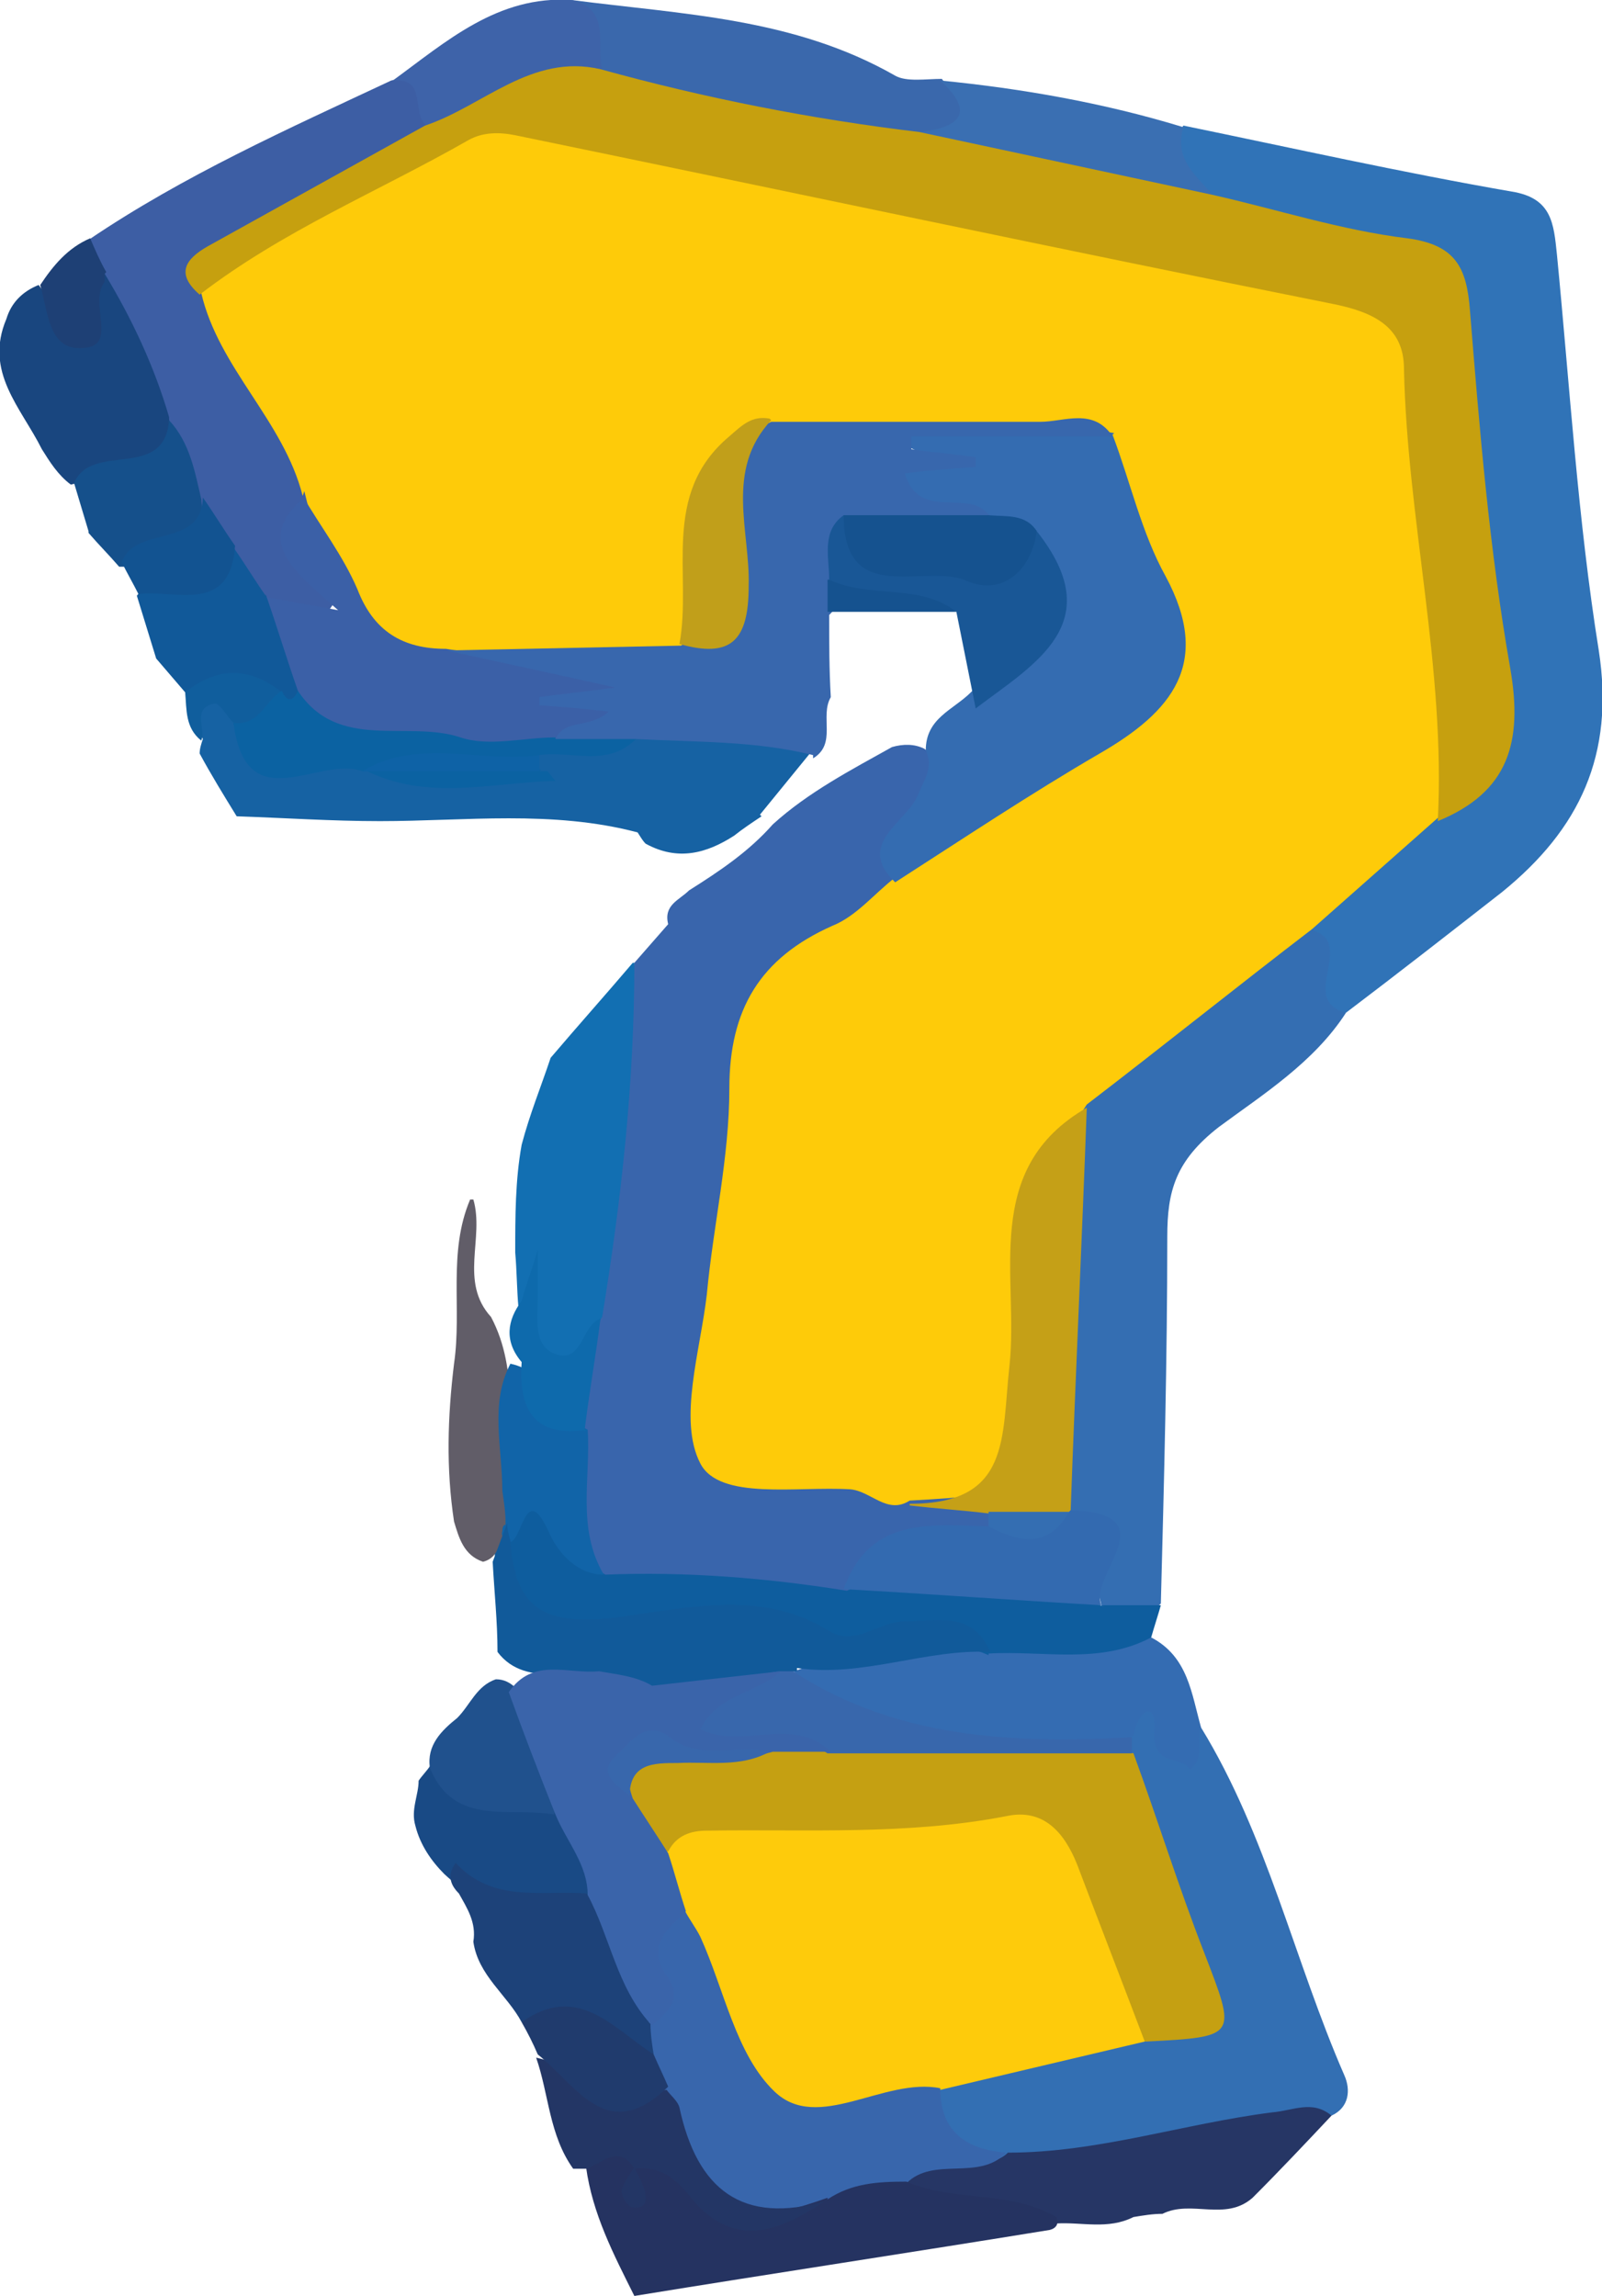 <?xml version="1.0" encoding="UTF-8"?>
<svg id="Capa_2" data-name="Capa 2" xmlns="http://www.w3.org/2000/svg" viewBox="0 0 99.5 142.6">
  <defs>
    <style>
      .cls-1 {
        fill: #263665;
      }

      .cls-2 {
        fill: #15508b;
      }

      .cls-3 {
        fill: #3867ad;
      }

      .cls-4 {
        fill: #20518d;
      }

      .cls-5 {
        fill: #c5a017;
      }

      .cls-6 {
        fill: #203b6d;
      }

      .cls-7 {
        fill: #c6a00f;
      }

      .cls-8 {
        fill: #3a6fb2;
      }

      .cls-9 {
        fill: #1164a8;
      }

      .cls-10 {
        fill: #3a68ac;
      }

      .cls-11 {
        fill: #615d68;
      }

      .cls-12 {
        fill: #346eb2;
      }

      .cls-13 {
        fill: #15528f;
      }

      .cls-14 {
        fill: #fecb09;
      }

      .cls-15 {
        fill: #19467f;
      }

      .cls-16 {
        fill: #3e63a9;
      }

      .cls-17 {
        fill: #0e62a6;
      }

      .cls-18 {
        fill: #115999;
      }

      .cls-19 {
        fill: #3b60a7;
      }

      .cls-20 {
        fill: #3d5ea4;
      }

      .cls-21 {
        fill: #346cb2;
      }

      .cls-22 {
        fill: #3073b7;
      }

      .cls-23 {
        fill: #253361;
      }

      .cls-24 {
        fill: #fecb0b;
      }

      .cls-25 {
        fill: #c5a012;
      }

      .cls-26 {
        fill: #3a64aa;
      }

      .cls-27 {
        fill: #0b62a2;
      }

      .cls-28 {
        fill: #346cb1;
      }

      .cls-29 {
        fill: #126fb2;
      }

      .cls-30 {
        fill: #336ab0;
      }

      .cls-31 {
        fill: #1d4279;
      }

      .cls-32 {
        fill: #1662a3;
      }

      .cls-33 {
        fill: #0e6aac;
      }

      .cls-34 {
        fill: #c19f1a;
      }

      .cls-35 {
        fill: #1e4075;
      }

      .cls-36 {
        fill: #125391;
      }

      .cls-37 {
        fill: #194a85;
      }

      .cls-38 {
        fill: #115a9a;
      }

      .cls-39 {
        fill: #233665;
      }

      .cls-40 {
        fill: #336fb3;
      }

      .cls-41 {
        fill: #3965ac;
      }

      .cls-42 {
        fill: #105e9d;
      }

      .cls-43 {
        fill: #195796;
      }

      .cls-44 {
        fill: #3867ac;
      }

      .cls-45 {
        fill: #0e5d9e;
      }

      .cls-46 {
        fill: #3866ac;
      }
    </style>
  </defs>
  <g id="Capa_1-2" data-name="Capa 1">
    <g>
      <path class="cls-41" d="M39.4,59.8c.7-.8,1.4-1.6,2.1-2.4-.3-1.2,.7-1.5,1.3-2.1,1.9-1.2,3.7-2.4,5.2-4.1,2.2-2,4.9-3.4,7.4-4.8,.7-.2,1.4-.2,2,.1,2,1.4,.8,2.7-.1,4.1-1,1.6-2.3,3.2-1.7,5.4-.2,.3-.3,.7-.6,.8-8.2,3.4-8.8,10.7-9.2,18.1-.2,3.6-.8,7.2-1.2,10.8-.6,4.4,1.3,5.7,5.1,5.8,2.3,0,4.6,.4,6.9,.9,1.6,.2,3.2,.1,4.6,1.1,.4,.4,.5,.9,.4,1.5-3.3,1.5-7,2.2-9.8,4.7-4.8-.3-9.7,0-14.5-1.3-3-2.5-2.2-5.9-2.2-9.1,0-2.6,1.1-4.9,1.1-7.5,1.5-7.2,.3-14.9,3.2-21.9Z"/>
      <path class="cls-22" d="M73.5,7.8c6.8,1.4,13.5,2.9,20.4,4.1,2.5,.4,2.6,2,2.8,3.9,.8,8.2,1.3,16.5,2.6,24.6,1,6.5-1.2,11.1-6,15-3.2,2.5-6.4,5-9.7,7.5-4.2-.3-1-3.9-2.5-5.5,2-3.4,5.6-5.1,8.3-7.8,2.7-1.9,3.5-4.3,3-7.7-1-6.8-1.9-13.7-2.3-20.6-.2-3.4-1.6-5.1-4.9-5.6-3.6-.6-7.2-.8-10.4-2.9-1.6-1.4-3-2.7-1.3-5Z"/>
      <path class="cls-12" d="M81.6,57.8c2.6,.9-1,4.3,2,5.1-2,3.1-5.2,5.1-7.9,7.1-2.7,2.1-3.2,4-3.2,6.8,0,7.6-.2,15.2-.4,22.8-1.1,1-2.3,1.1-3.6,.5-1-4.3-1.5-5.6-3-7.4-.4-7.6,.6-15.2,.8-22.8,3.7-5.8,8.7-9.9,15.2-12.2Z"/>
      <path class="cls-40" d="M74.6,107.3c4.1,6.7,5.8,14.5,8.9,21.6,.4,.9,.3,2-.8,2.5-6.4,1.7-12.9,3.2-19.6,3.5-4.9-1.4-5.8-2.6-4.6-6,3.9-2.2,8.3-2.1,12.5-3.3,3.1-.1,4-1.3,2.7-4.4-1.7-3.9-3.4-7.8-4.2-12,0-.5,0-.9,0-1.4,.6-2.1,1.5-3.6,3.1-.9,.9,1.4,1.2,1.2,2.1,.3Z"/>
      <path class="cls-20" d="M5.5,14.9c5.9-4,12.4-6.9,18.8-9.9,3.7-.9,2.4,1.6,2.3,3.3-3.3,2.4-6.7,4.5-10.2,6.6-1.3,.8-3.2,1.1-2.7,3.4,1.2,4.5,5.6,7.6,5.5,12.7-.1,1.1-.5,2.3,.2,3.4,.7,1.1,2.2,2,1.1,3.4-1.1,1.5-2.7,.6-4.1,.1-1.4-.7-1.9-2-2.6-3.2-.7-1.2-1.4-2.4-2-3.6-.8-1.6-1.3-3.3-2.1-5-1.3-2.9-2.7-5.7-4-8.6-.4-.8-.8-1.7-.2-2.6Z"/>
      <path class="cls-45" d="M68.4,99.7c1.2,0,2.5,0,3.7,0-.2,.7-.4,1.3-.6,2-2.5,3.6-6,2.3-9.3,1.9-1.2-.5-2.4-1.6-3.6-1.3-6.7,1.2-13.1-2-19.9-.8-5.9,1-7.7-.7-8-5.4,.5-1.3,.7-3.2,2.5-3.2,1.4,0,1.9,1.6,2.5,2.7,.4,.9,1,1.7,1.9,2.2,5-.2,10,.2,15,1,5.5-2.6,10.7-1,16,1Z"/>
      <path class="cls-21" d="M61.4,102.7c3.4-.2,6.9,.7,10.1-1,2.3,1.2,2.5,3.5,3.1,5.6-.4,.8,.3,1.9-.7,2.6-.5-.9-2.3-.1-2.2-2.3,.2-2-1-1.5-1.3,.2-6.6,3-16.7,1.6-21.1-4,4-1.3,7.9-2.8,12.1-1Z"/>
      <path class="cls-29" d="M39.4,59.8c0,7.4-.8,14.7-2,22-.8,1.1-.6,3.3-2.6,3.1-2-.2-2.4-2-2.6-3.7-.1-1.1-.1-2.3-.2-3.4,0-2.2,0-4.5,.4-6.7,.5-1.9,1.2-3.6,1.8-5.4,1.7-2,3.4-3.9,5.1-5.9Z"/>
      <path class="cls-10" d="M35.5,0c6.9,.9,13.8,1.1,20.1,4.7,.7,.4,1.9,.2,2.9,.2,.5,.8,2.2,.4,2,1.8-.2,1.8-1.8,2.2-3.3,2.5-6.7-.4-13.3-1.6-19.6-3.8-1.8-1.4-.8-3.8-2.1-5.4Z"/>
      <path class="cls-1" d="M72.2,137.5c-.6,0-1.2,.1-1.8,.2-1.6,.8-3.2,.3-4.8,.4-3-1.2-6.8,.8-9.3-2.4,1.1-3.9,4.5-.2,6.3-2,5.6,0,10.9-1.8,16.4-2.5,1.3-.1,2.5-.8,3.7,.2-1.6,1.7-3.2,3.4-4.9,5.1-1.7,1.5-3.8,.1-5.6,1Z"/>
      <path class="cls-15" d="M6.5,17c1.7,2.8,3.1,5.8,4,8.9,.3,4.8-3.6,3.5-6.1,4.2-.8-.6-1.3-1.4-1.8-2.2-1.3-2.6-3.6-4.8-2.2-8.1,.3-1,1-1.7,2-2.1,1.9,2.7,2.9,.6,4.1-.8Z"/>
      <path class="cls-8" d="M57.2,8.2c2.4-.3,3.4-1.2,1.2-3.2,5.1,.5,10.2,1.4,15.1,2.9-.6,2,.8,3,1.9,4.3-6.6,1.2-12.7,0-18.2-3.9Z"/>
      <path class="cls-16" d="M35.5,0c2.5,.6,1.5,2.8,1.9,4.3-3.7,.9-6.7,4.1-10.9,3.5-1-.7,.1-3-2.1-2.8C27.7,2.6,30.9-.3,35.5,0Z"/>
      <path class="cls-37" d="M26,110.6c.2-.3,.5-.6,.7-.9,2.3,2.4,5.9,.8,8.4,2.7,1.2,1.5,2.4,3,1.7,5.1-3.4,2.2-6.4,1.5-9.2-1.1-.8-.8-1.5-1.8-1.8-3-.3-1,.2-1.9,.2-2.8Z"/>
      <path class="cls-4" d="M34.4,112.7c-2.7-.5-6.2,.8-7.7-2.9-.2-1.4,.7-2.3,1.7-3.1,.8-.8,1.2-2,2.4-2.4,.5,0,.9,.2,1.3,.6,1,2.5,3.6,4.6,2.3,7.8Z"/>
      <path class="cls-11" d="M29.4,74.5c.7,2.4-.9,5.1,1.1,7.3,1.8,3.4,.9,7.1,1.5,10.7,0,.7,0,1.5-.2,2.2-.8,.6-.6,2-1.8,2.3-1.2-.4-1.5-1.5-1.8-2.5-.5-3.3-.4-6.5,0-9.8,.5-3.4-.4-6.9,1-10.2Z"/>
      <path class="cls-35" d="M6.5,17c0,.2,0,.4,0,.5-1,1.3,.8,3.9-1.2,4.1-2.3,.3-2.3-2.2-2.8-3.9,.8-1.2,1.7-2.3,3.1-2.9,.3,.7,.6,1.4,1,2.1Z"/>
      <path class="cls-14" d="M18.8,30.8c-1.2-4.7-5.2-7.9-6.3-12.6-.6-1,0-1.6,.8-2,4.2-2.1,8-4.6,12.1-6.9,3.8-2.1,7.6-2.5,11.9-1.5,14,3.2,28.2,6,42.3,8.8,7.8,1.5,8.5,2.6,9.3,10.3,.5,4.9,.8,9.9,1.5,14.8,.5,3.1,.8,6.3-1.1,9.1-2.6,2.3-5.2,4.6-7.8,6.9-4.7,3.6-9.3,7.3-14,10.9-3.4,5.1-3.3,10.9-3.6,16.6-.4,7.6-.3,7.6-7.4,8-1.4,.9-2.4-.6-3.7-.7-3.3-.2-8.1,.7-9.3-1.6-1.4-2.7,0-7,.4-10.5,.4-4.3,1.4-8.5,1.4-12.8,0-4.9,1.9-8.1,6.4-10.1,1.5-.6,2.6-2,3.9-3,.7-2.2,2.1-3.7,4.2-4.5,1.4-.5,2.6-1.4,3.9-2.2,10.2-6,10.9-10.1,3.6-20.2-6.3-1.2-12.6-.4-18.9-.3-3.5,.9-4.2,3.7-4.5,6.7-.2,2.2,.4,4.6-1.7,6.3-4.5,1.5-9.1,.4-13.7,.7-5.8-.6-7.7-2.7-9.6-10.5Z"/>
      <path class="cls-28" d="M69.1,27c1.1,2.9,1.8,6.1,3.3,8.8,2.9,5.4,.4,8.4-4.1,11-4.3,2.5-8.5,5.3-12.7,8-2.5-2.4,.7-3.7,1.4-5.4,.4-1,1-1.7,.5-2.8,0-2,1.7-2.5,2.8-3.6,2.5-2.5,7.1-4.3,3.4-9.1-.9-.8-2-1-3.1-1.3-1.4-.4-3-.4-4.2-1.5-.6-.5-1.3-1.8-.6-2,2.6-.9,1.1-1.3-1.7-1.9,6.1-.9,10.6-1.1,15.1-.3Z"/>
      <path class="cls-5" d="M56.5,93.4c6.3,0,5.7-4.1,6.2-8.6,.6-5.5-1.8-12.2,4.8-16-.3,8.3-.7,16.6-1,25-.2,.2-.4,.4-.6,.6-1.6,.8-3.1,.6-4.5-.4-1.6-.2-3.3-.3-4.9-.5Z"/>
      <path class="cls-30" d="M68.4,99.7c-5.3-.3-10.6-.7-16-1,1.6-4.5,5.4-4,9-3.9,1.6-.7,3.5,.4,5-.9,0,0,.1-.1,.1-.1,6.1,.2,1.1,4,1.9,5.9Z"/>
      <path class="cls-9" d="M31.4,94.6c0-.7-.1-1.3-.2-2,0-2.7-.8-5.4,.5-7.9,2.4,.5,2.8,3.1,4.8,4.1,.2,3-.7,6.1,1,9-1.7,0-2.8-1.4-3.3-2.4-1.6-3.7-1.7,.4-2.6,.4-.3-.2-.5-.4-.4-.7,0-.3,.1-.4,.2-.4Z"/>
      <path class="cls-33" d="M36.5,88.8c-3.3,.5-4.3-1.2-4.1-4.2-1.1-1.3-.9-2.6,0-3.8,.3-1.1,.7-2.1,1-3.2,0,1,0,2,0,3,0,1.3-.3,3,1.1,3.5,1.7,.6,1.6-1.8,2.8-2.2-.3,2.3-.7,4.6-1,7Z"/>
      <path class="cls-12" d="M66.4,93.9c-1.3,2.3-3.1,1.9-5,.9,0-.3,0-.6,0-.9,1.7,0,3.3,0,5,0Z"/>
      <path class="cls-7" d="M89.3,51c.5-9.5-1.9-18.7-2.1-28.1,0-2.6-1.9-3.5-4.3-4-17-3.4-33.9-7-50.9-10.5-1-.2-2-.2-2.9,.3-5.6,3.2-11.5,5.6-16.7,9.6-1.5-1.3-.9-2.2,.5-3,4.5-2.5,9-5,13.5-7.5,3.6-1.2,6.6-4.5,10.9-3.5,6.5,1.8,13.1,3.1,19.8,3.9,6.1,1.3,12.1,2.6,18.2,3.9,4,.9,8,2.2,12.1,2.7,3,.4,3.7,1.8,3.9,4.5,.6,7.4,1.2,14.8,2.5,22.2,.8,4.6-.1,7.7-4.5,9.5Z"/>
      <path class="cls-24" d="M71.1,126.8c-4.2,1-8.5,2-12.7,3-1.9,1.1-4,1.6-6.1,2-3.2,.5-5.4-.5-6.8-3.6-1.3-3-2.9-6-4-9.1-.6-1.6-1.3-3.2-.5-5,1.3-1.7,3.1-1.7,4.9-1.7,5.1-.1,10.2,0,15.3-.8,3.1-.5,5.6,.8,6.9,3.7,1.5,3.7,4.2,7.1,3,11.5Z"/>
      <path class="cls-25" d="M71.1,126.8c-1.4-3.7-2.8-7.3-4.2-11-.8-2-2.1-3.5-4.4-3-6.2,1.2-12.4,.8-18.6,.9-1,0-1.9,.3-2.4,1.3-2.1-.4-2.6-2-2.7-3.8,.4-2.3,2.2-2.6,4-2.8,1.6-.1,3.3-.2,4.8-.7,1.5-.3,3-.3,4.5-.4,6,2,12.3,0,18.3,1.6,1.5,4.1,2.8,8.3,4.4,12.4,2,5.2,2.1,5.2-3.6,5.5Z"/>
      <path class="cls-46" d="M42.5,118.6c.3,.6,.7,1.1,1,1.7,1.5,3.3,2.2,7.3,4.6,9.6,2.7,2.6,6.8-.9,10.3-.2,0,2.7,1.6,3.8,4.1,4-1.7,1.8-4.5,.2-6.2,1.9-1.2,1.5-3.1,1.6-4.8,2.1q-7.5,.8-10.7-7.2c-.4-.9-.7-1.8-1-2.7-.2-.7-.2-1.4,0-2.1,1.5-2.1-2-6.1,2.7-7Z"/>
      <path class="cls-44" d="M70.3,108.9c-6.3,0-12.6,0-18.9,0-1.7-1.1-3.4-.4-5.1-.2-1.4,.2-3.3,.5-3.8-1.2-.4-1.3,1.1-2.2,2.2-2.9,1-.6,2-1,3.2-1.2,.6,0,1.1,.1,1.5,.5,6.4,4.1,13.6,4.4,20.9,4,0,.4,0,.8,0,1.1Z"/>
      <path class="cls-19" d="M18.8,30.8c1.1,1.9,2.5,3.7,3.4,5.8,1,2.6,2.8,3.7,5.5,3.7,3.6,.6,7.4-.1,11.2,2-1.6,1.6-3.2,1-4.4,1.2,1,.7,2.9-.8,4,.9-.5,2-2.5,1.8-3.9,2.5-4.5,1.2-8.9-.3-13.3-.5-1.6,0-2.5-1.4-3.3-2.7-.7-2.2-2.9-4-1.4-6.6,1.1,.2,2.2,.4,4.4,.8-2.7-2.4-5.3-4.3-2.1-7Z"/>
      <path class="cls-18" d="M16.5,36.9c.7,2,1.3,4,2,6,.3,1.8-.8,1-1.5,.9-1.7-1-3.7-.5-5.5-.8-.6-.7-1.2-1.4-1.8-2.1-.4-1.3-.8-2.6-1.2-3.9,1.5-2,4.7-.7,6-3,.7,1,1.3,2,2,3Z"/>
      <path class="cls-2" d="M5.5,33c-.3-1-.6-2-.9-3,1.1-2.6,5.6-.1,5.9-3.9,1.3,1.4,1.6,3.2,2,4.9,.4,3.9-2.2,4.2-5.1,4.2-.6-.7-1.3-1.4-1.9-2.1Z"/>
      <path class="cls-36" d="M7.5,35.1c.7-2.6,5-.9,5.1-4.2,.7,1,1.3,2,2,3-.3,4.3-3.7,2.7-6,3-.3-.6-.7-1.3-1-1.9Z"/>
      <path class="cls-23" d="M51.4,136.6c1.5-1,3.1-1.1,4.9-1.1,3,1.3,6.4,.5,9.3,2.2,.2,.4,0,.7-.4,.8-8.6,1.4-17.2,2.7-25.8,4.1-1.3-2.6-2.6-5.1-3-8,.6-1.4,1.6-1.9,3-1,0,.8,.3,.8,.9,.3,.7-.1,1.6-.2,1.8,.3,2.2,4.3,5.7,3.6,9.3,2.3Z"/>
      <path class="cls-38" d="M49.5,103.8c-.3,0-.7,0-1,0-2.6,.2-4.7,2.4-7.5,1.8-2.2-.7-4.2-1.8-6.6-1.6-1.3,0-2.6-.2-3.5-1.4,0-1.9-.2-3.7-.3-5.6,.3-.8,.6-1.6,.9-2.4,0,.4,.1,.7,.2,1.1,.3,4.4,2.2,5.5,7.7,4.6,4.1-.6,8.2-1.4,12.1,1,1.6,1,3.1-.6,4.7-.6,1.9,0,4.2-.7,5.3,1.9-4-.2-7.9,1.6-12,1Z"/>
      <path class="cls-31" d="M40.4,125.7c0,.6,.1,1.3,.2,1.9-2.9,0-5.3-1.9-8.2-2-.9-1.7-2.7-2.9-3-5,.2-1.2-.4-2.1-.9-3-.6-.6-.7-1.2-.2-1.9,2.3,2.5,5.3,1.7,8.1,1.9,3,1.9,3.2,5,3.9,8Z"/>
      <path class="cls-39" d="M51.4,136.6c-2.8,1.9-5.7,3.2-8.4,0-1-1.3-2-2.1-3.6-1.9-1-1.6-2-.3-3,0,0,0-.4,0-.4,0,0,0-.4,0-.4,0-1.5-2.1-1.5-4.6-2.3-6.9,2.7,.6,5.1,2.5,8.1,2,.3,.4,.7,.7,.8,1.1,1.1,5.1,3.9,7.3,9.1,5.8Z"/>
      <path class="cls-6" d="M41.5,129.6c-3.8,3.7-5.7-.1-8.1-2-.3-.7-.6-1.3-1-2,3.5-2.5,5.7,.4,8.2,2,.3,.7,.6,1.3,.9,2Z"/>
      <path class="cls-32" d="M47.3,50.7c-.6,.4-1.2,.8-1.7,1.2-1.7,1.1-3.5,1.6-5.5,.5-.2-.2-.3-.4-.5-.7-5.3-1.4-10.7-.7-16-.7-3,0-5.9-.2-8.9-.3-.8-1.3-1.6-2.6-2.3-3.9,0-.3,.1-.6,.2-.9-.6-1-.9-2.1,0-2.9,.9-.7,1.7,.1,2.4,.8,1.2,4.8,5.4,2.4,8.1,3.4,3.4,.9,6.9-.3,10.2,1,.2,0,.3,.1,.4,.2,0-.4-.4-.4-.5-.6-.1-.5,0-.9,.3-1.3,1.8-.8,3.8-.4,5.5-1.3,3.9-.4,7.9-1.3,11.3,1.6l-3.1,3.8Z"/>
      <path class="cls-26" d="M40.4,125.7c-2.1-2.3-2.5-5.4-3.9-8,0-1.9-1.3-3.3-2-5-1-2.5-2-5.1-2.9-7.6,1.5-2.2,3.7-1.1,5.6-1.3,1.1,.2,2.3,.3,3.3,.9,2.7-.3,5.3-.6,8-.9-1.5,1.4-3.9,1.4-5,3.6,2.6,1.3,5.7-.9,8.1,1.4-1.2,0-2.4,0-3.6,0-2.1,.6-4.2,.5-6.3,.2-2.2-.3-3.2,.4-2.4,2.7,.7,1.1,1.5,2.3,2.2,3.4,.4,1.2,.7,2.4,1.1,3.6-1.1,1.1-2.5,2.1-1.2,4,1.1,1.5,0,2.3-.9,3.1Z"/>
      <path class="cls-42" d="M14.5,44.9c-.4-.4-.9-1.3-1.2-1.2-1.4,.3-.5,1.5-.8,2.3-1-.8-.9-1.9-1-3,2-1.6,4-1.6,6,0-.6,1.2-.6,3.4-3,2Z"/>
      <path class="cls-3" d="M50.5,46.9c-3.6-.9-7.3-.8-11-1-1.7,.7-3.3,.8-5,0,.6-1.3,2.1-.6,3.3-1.7-1.6-.2-3-.3-4.3-.4,0-.2,0-.4,0-.5,1.3-.2,2.6-.3,4.7-.6-4-.9-7.3-1.6-10.5-2.3,4.9-.1,9.7-.2,14.6-.3,2.6-1.6,2.7-4.1,2.8-6.8,.1-2.6-.4-5.7,2.8-7.1,5.6,0,11.1,0,16.7,0,1.5,0,3.3-.9,4.5,.9-4.2,0-8.3,0-12.5,0,0,.3,0,.5,0,.8,1.3,.2,2.7,.3,4,.5,0,.2,0,.4,0,.6-1.4,.1-2.8,.2-4.4,.4,.9,3.1,4.1,.8,5.3,2.7-2,2.1-4.7,1.1-7.1,1.6-1.8,.2-1.6,1.7-1.9,2.8-.2,.7-.5,1.2-1,1.7,0,1.7,0,3.4,.1,5.1-.7,1.2,.4,2.9-1.1,3.8Z"/>
      <path class="cls-34" d="M47.9,26.1c-2.9,3.1-1.3,6.9-1.4,10.3,0,3.4-1.1,4.5-4.3,3.6,.8-4.3-1.2-9.3,3.1-12.9,.8-.7,1.4-1.3,2.5-1.1Z"/>
      <path class="cls-43" d="M51.5,36c0-1.4-.5-3,.9-4,4.4,3.6,7.4,3.8,12,1,4.5,5.7-.1,8.2-3.8,11-.4-2-.8-4-1.2-6-2.5-1.4-5.8,.6-7.9-2Z"/>
      <path class="cls-13" d="M64.4,32.9c-.3,2.6-2.2,4.1-4.3,3.2-2.6-1.2-7.7,1.7-7.7-4.1,3,0,6,0,9,0,1.1,.1,2.3-.1,3,1Z"/>
      <path class="cls-13" d="M51.5,36c2.5,1.2,5.6,.2,7.9,2-2.7,0-5.3,0-8,0,0-.7,0-1.3,0-2Z"/>
      <path class="cls-44" d="M39.2,111.6c-.9-.7-2.2-1.5-.9-2.6,.8-.7,1.8-2.3,3.3-1.1,1.9,1.5,4.2,.4,6.2,.9-1.8,1-3.8,.6-5.7,.7-1.5,0-3,0-3,2.1Z"/>
      <path class="cls-27" d="M34.5,45.9c1.7,0,3.3,0,5,0-1.8,1.8-4,.7-6,1-3.2,2-6.8,.6-10.2,1-.3,0-.5,0-.8,0-2.7-1-7.2,3.1-8-3,1.6,.2,2-1.4,3-2,.3,.7,.7,.7,1,0,2.5,3.8,6.8,1.8,10.1,2.9,1.8,.6,3.9,0,5.9,0Z"/>
      <path class="cls-39" d="M40,135.9c.2,.7,.2,1.3-.7,1.2-.3,0-.7-.7-.7-1,.1-.5,.5-1,.8-1.5,.2,.4,.4,.8,.6,1.3Z"/>
      <path class="cls-27" d="M33.5,47.9c.2,0,.4,0,.5,0,.2,.2,.3,.4,.5,.6-4,.1-8,1.3-11.9-.7,0,0,0,0,0,0,3.7-.8,7.3-.8,11,0Z"/>
      <path class="cls-17" d="M33.5,47.9c-3.7,0-7.3,0-11,0,3.5-2.1,7.3-.5,11-1,0,.3,0,.7,0,1Z"/>
    </g>
  </g>
</svg>